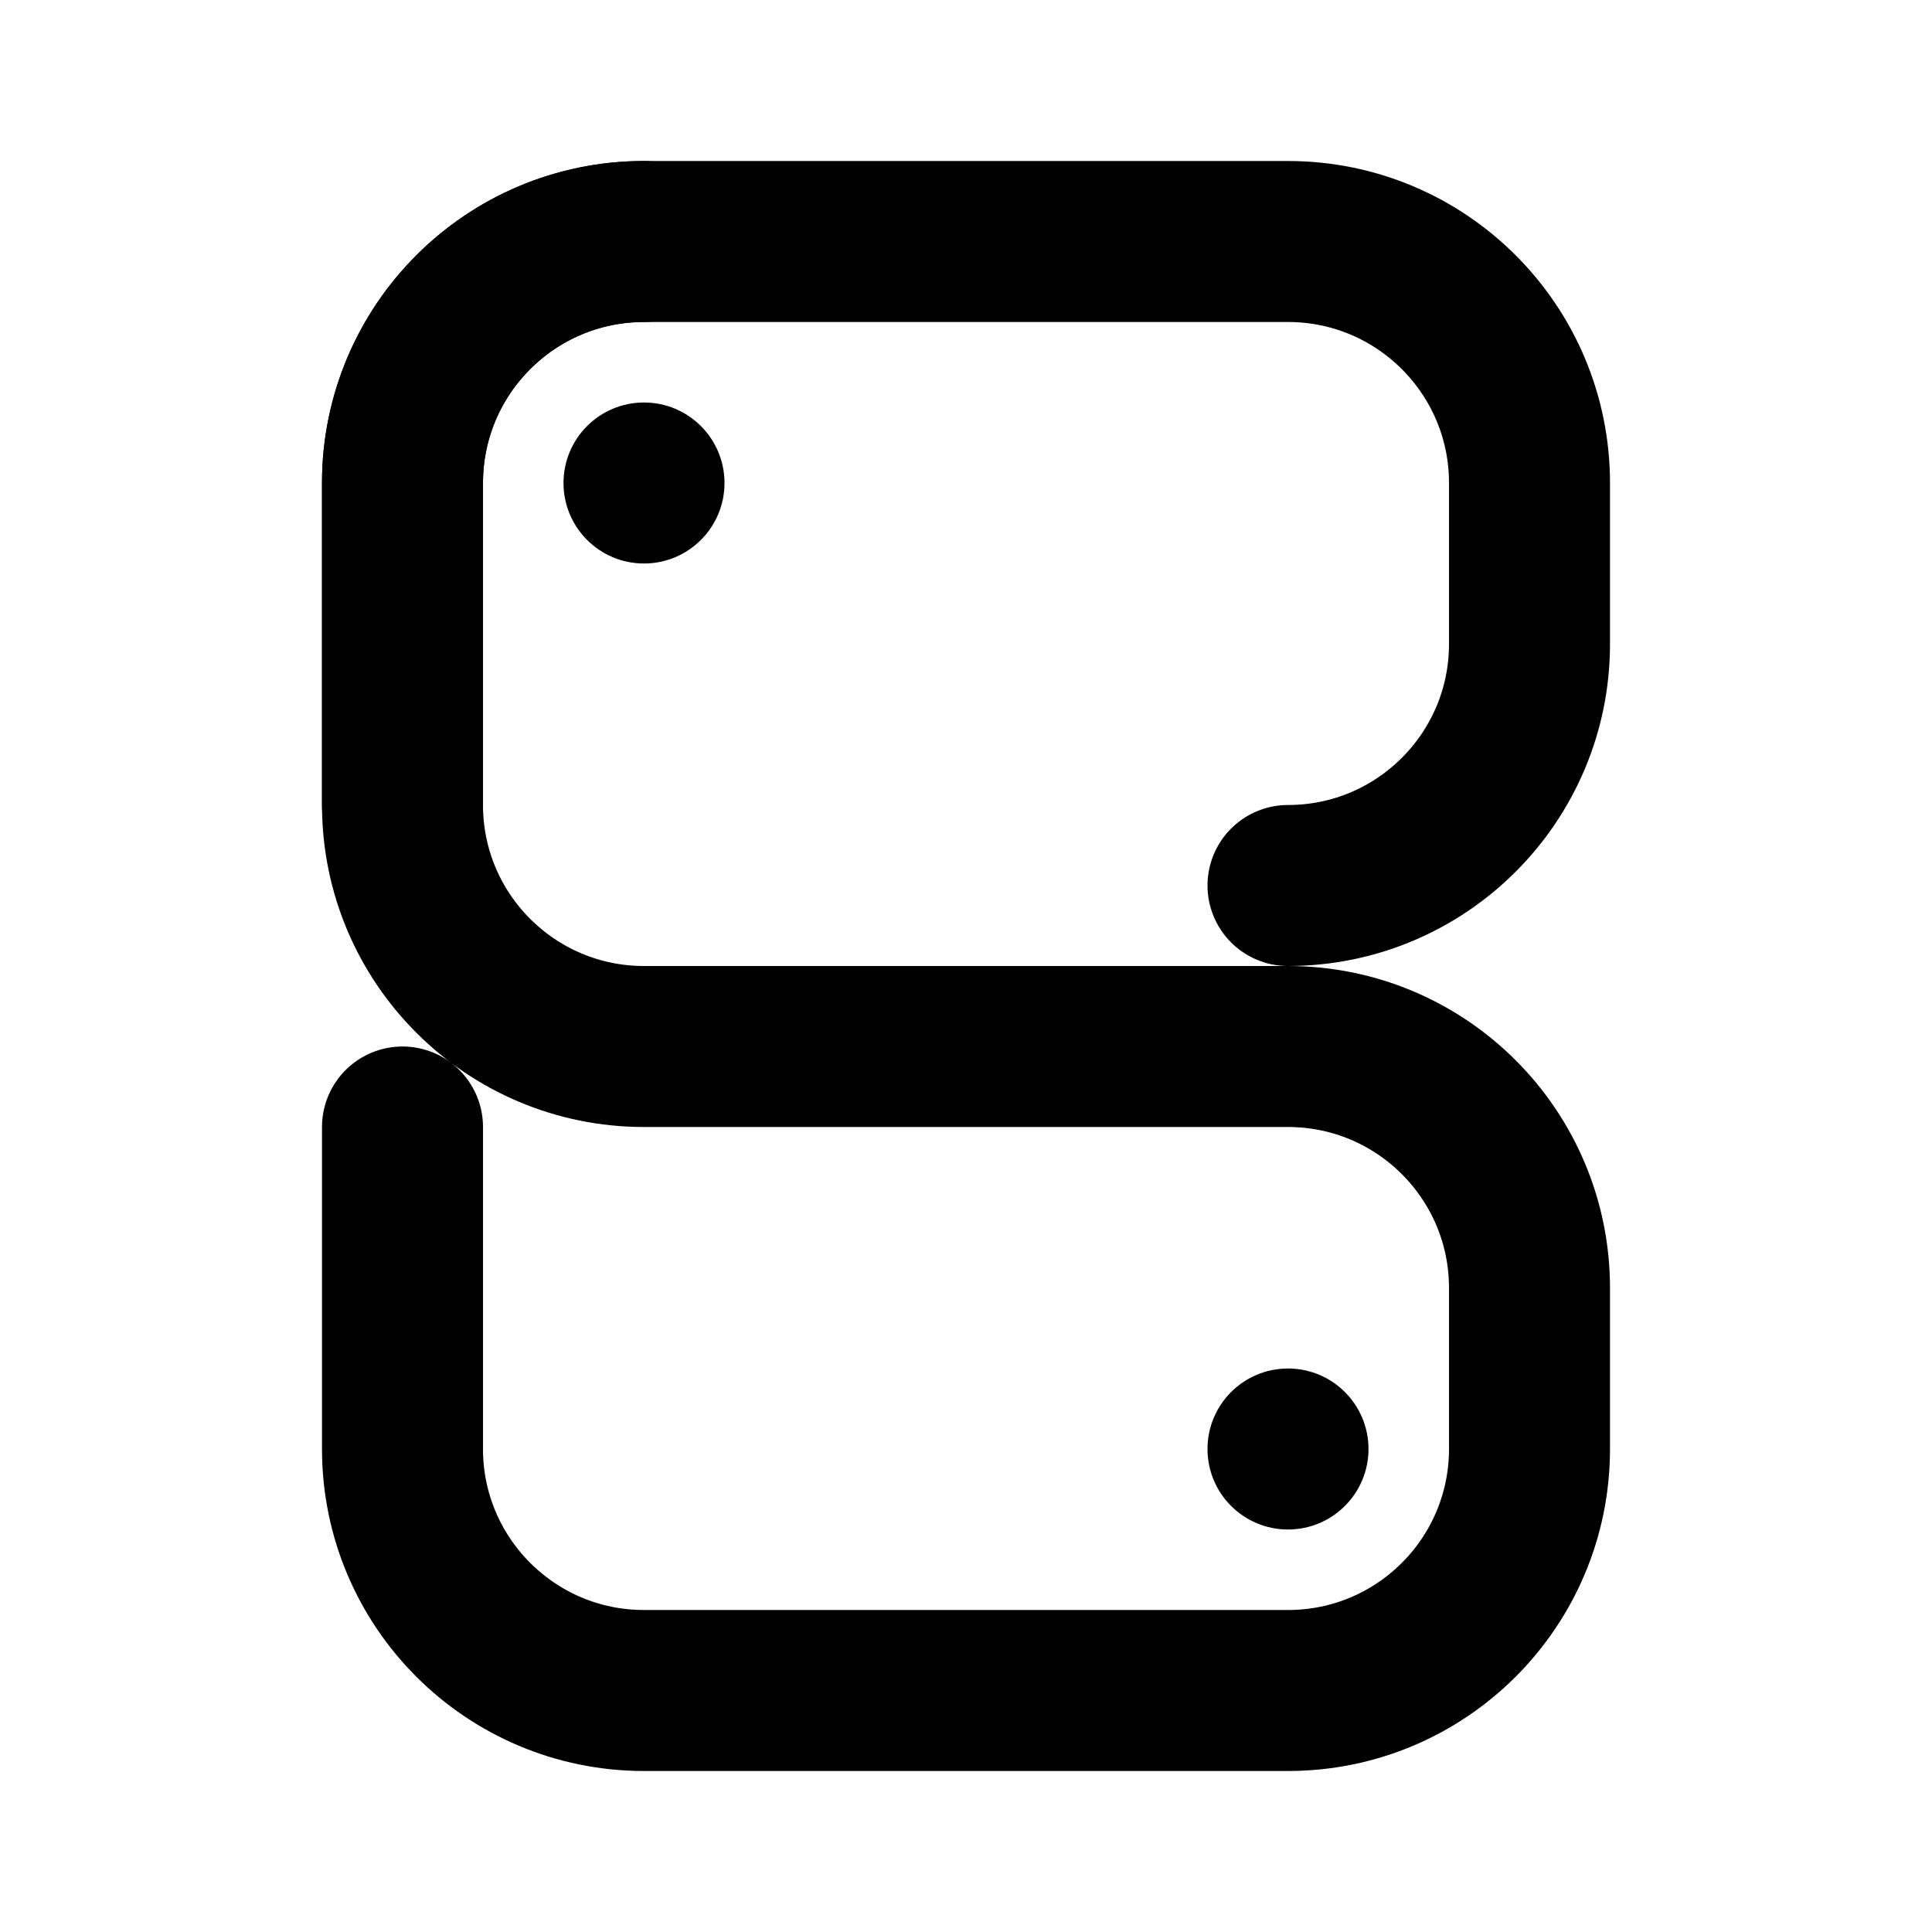 <svg viewBox="0 0 24 24" fill="none" xmlns="http://www.w3.org/2000/svg">
  <path d="M8 3C6.343 3 5 4.343 5 6V10C5 11.657 6.343 13 8 13H16C17.657 13 19 14.343 19 16V18C19 19.657 17.657 21 16 21H8C6.343 21 5 19.657 5 18V14" stroke="currentColor" stroke-width="2" stroke-linecap="round"/>
  <path d="M16 11C17.657 11 19 9.657 19 8V6C19 4.343 17.657 3 16 3H8C6.343 3 5 4.343 5 6V10" stroke="currentColor" stroke-width="2" stroke-linecap="round"/>
  <circle cx="8" cy="6" r="1" fill="currentColor"/>
  <circle cx="16" cy="18" r="1" fill="currentColor"/>
</svg>